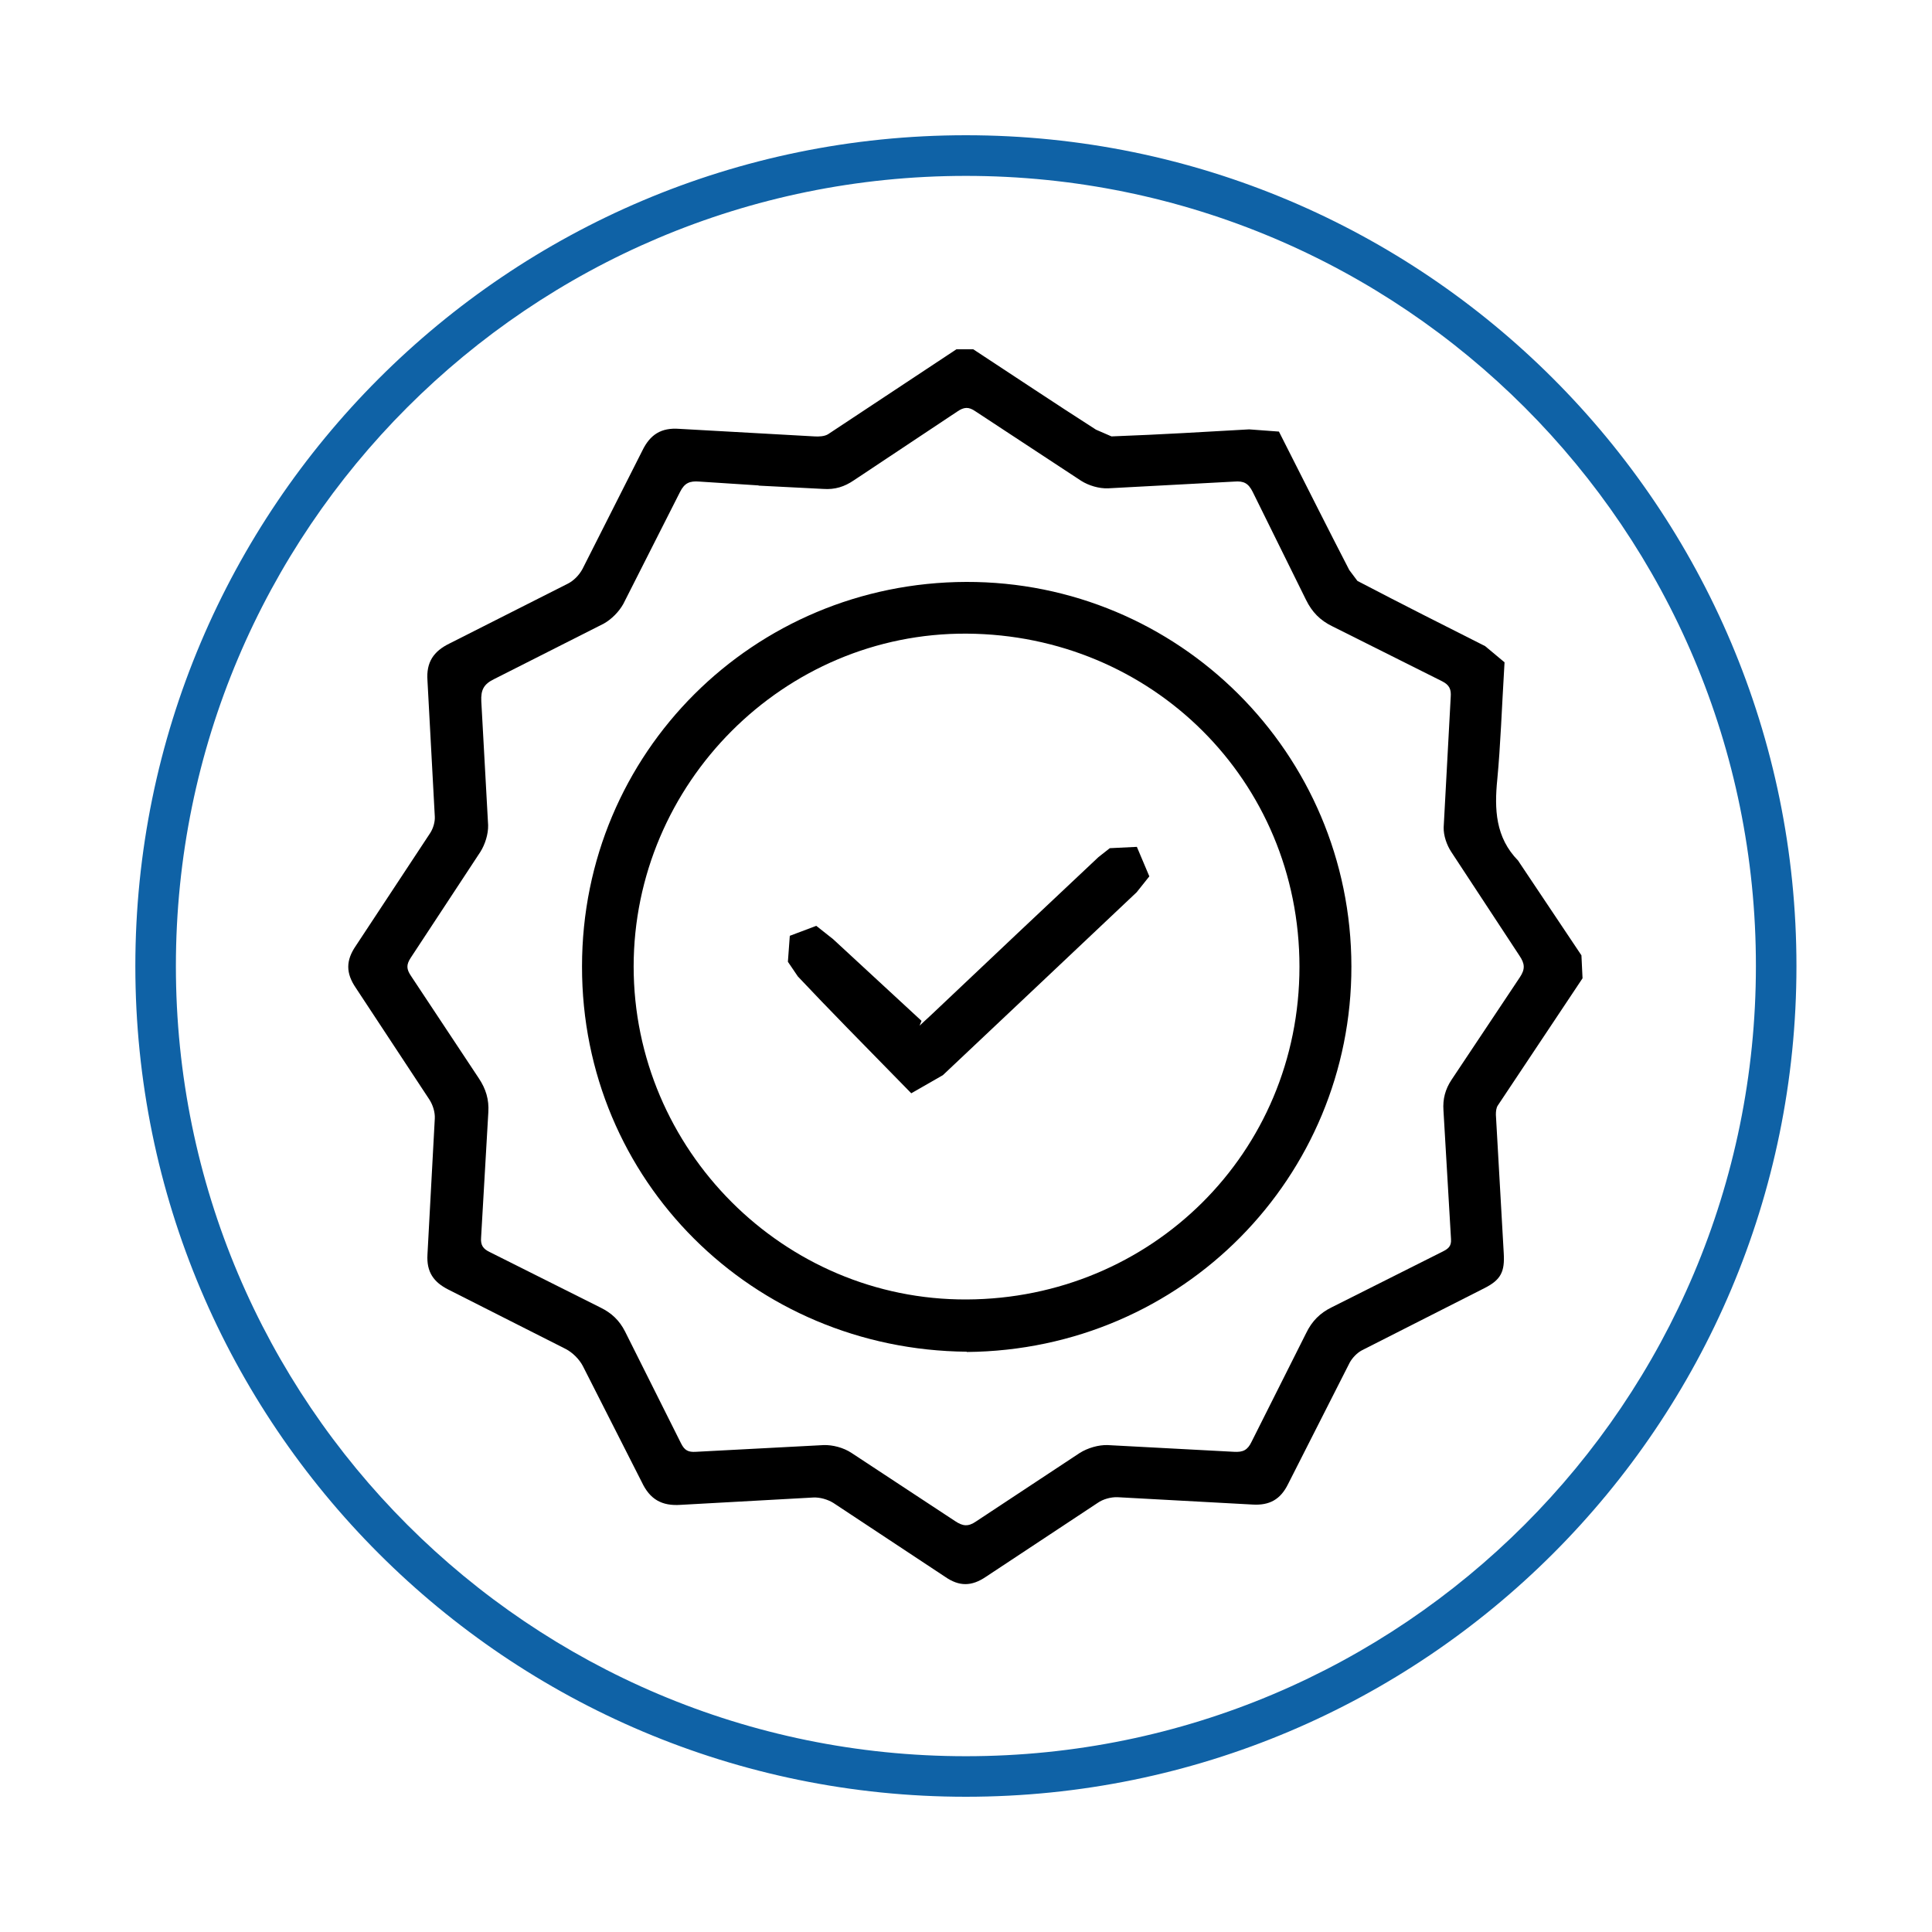 <svg xmlns="http://www.w3.org/2000/svg" xmlns:xlink="http://www.w3.org/1999/xlink" width="100" zoomAndPan="magnify" viewBox="0 0 75 75" height="100" preserveAspectRatio="xMidYMid meet" version="1.0"><defs><clipPath id="9cd2d6e318"><path d="M 5 5 L 70 5 L 70 70 L 5 70 Z M 5 5 " clip-rule="nonzero"/></clipPath><clipPath id="fb539d5bfb"><path d="M 37.496 68.176 C 54.438 68.176 68.164 54.438 68.164 37.504 L 68.953 37.504 L 68.164 37.504 C 68.176 20.566 54.438 6.828 37.496 6.828 C 20.555 6.828 6.828 20.566 6.828 37.504 L 6.039 37.504 L 6.828 37.504 C 6.828 54.445 20.566 68.176 37.496 68.176 L 37.496 68.961 L 37.496 68.176 M 37.496 69.75 C 19.695 69.75 5.254 55.309 5.254 37.504 C 5.254 19.703 19.695 5.25 37.496 5.25 C 55.297 5.25 69.738 19.691 69.738 37.504 C 69.738 55.32 55.297 69.75 37.496 69.75 Z M 37.496 69.75 " clip-rule="nonzero"/></clipPath><clipPath id="84cb08cb4d"><path d="M 13.184 13.477 L 61.523 13.477 L 61.523 61.816 L 13.184 61.816 Z M 13.184 13.477 " clip-rule="nonzero"/></clipPath><clipPath id="719f8a784b"><path d="M 61.434 37.977 L 58.145 42.914 C 58.082 43.008 58.07 43.145 58.07 43.273 L 58.375 48.648 C 58.418 49.363 58.27 49.68 57.629 50.004 L 52.871 52.418 C 52.684 52.516 52.504 52.703 52.398 52.891 L 50.004 57.609 C 49.711 58.207 49.281 58.449 48.617 58.406 L 43.379 58.121 C 43.125 58.113 42.82 58.195 42.609 58.344 L 38.273 61.211 C 37.715 61.59 37.234 61.59 36.688 61.211 L 32.352 58.344 C 32.129 58.207 31.836 58.121 31.574 58.133 L 26.426 58.418 C 25.691 58.469 25.23 58.207 24.914 57.535 L 22.625 53.027 C 22.488 52.766 22.227 52.504 21.961 52.367 L 17.414 50.066 C 16.828 49.773 16.555 49.375 16.594 48.703 L 16.879 43.418 C 16.891 43.176 16.805 42.895 16.668 42.684 L 13.812 38.348 C 13.422 37.777 13.422 37.285 13.812 36.719 L 16.699 32.34 C 16.816 32.16 16.891 31.906 16.879 31.699 L 16.594 26.414 C 16.543 25.711 16.828 25.281 17.457 24.977 L 22.047 22.656 C 22.277 22.539 22.488 22.32 22.613 22.086 L 24.934 17.496 C 25.238 16.867 25.668 16.594 26.375 16.648 L 31.613 16.941 C 31.793 16.953 32.012 16.941 32.148 16.855 L 37.129 13.559 L 37.781 13.559 C 39.367 14.598 40.953 15.66 42.547 16.68 L 43.148 16.941 C 45.133 16.867 46.812 16.762 48.492 16.668 L 49.648 16.754 C 50.824 19.074 51.59 20.605 52.379 22.129 L 52.695 22.551 C 54.48 23.484 56.066 24.281 57.652 25.082 L 58.406 25.711 C 58.293 27.602 58.25 28.934 58.125 30.25 C 58.008 31.414 58.051 32.508 58.934 33.41 L 59.016 33.535 L 61.391 37.086 Z M 29.449 18.844 L 27.152 18.695 C 26.773 18.664 26.574 18.746 26.395 19.105 L 24.199 23.441 C 24.031 23.746 23.738 24.043 23.434 24.211 L 19.18 26.363 C 18.77 26.562 18.664 26.793 18.684 27.223 L 18.949 32.035 C 18.957 32.379 18.832 32.781 18.645 33.074 L 15.945 37.18 C 15.766 37.453 15.777 37.621 15.953 37.883 L 18.59 41.863 C 18.863 42.273 18.988 42.684 18.957 43.176 L 18.676 48.039 C 18.652 48.336 18.75 48.48 19.012 48.605 L 23.316 50.762 C 23.738 50.969 24.043 51.254 24.262 51.684 L 26.438 56.031 C 26.574 56.305 26.719 56.379 27.016 56.359 L 31.973 56.098 C 32.328 56.086 32.75 56.199 33.055 56.402 L 37.074 59.047 C 37.371 59.246 37.582 59.277 37.895 59.059 L 41.918 56.402 C 42.223 56.211 42.641 56.086 43 56.098 L 47.906 56.359 C 48.25 56.379 48.43 56.297 48.586 55.969 L 50.707 51.746 C 50.93 51.285 51.246 50.969 51.695 50.75 L 56.004 48.586 C 56.211 48.48 56.348 48.387 56.328 48.102 L 56.035 43.105 C 56.004 42.664 56.105 42.285 56.348 41.918 L 58.996 37.945 C 59.215 37.621 59.195 37.41 58.984 37.098 L 56.34 33.074 C 56.16 32.801 56.035 32.434 56.043 32.117 L 56.316 27.066 C 56.34 26.762 56.273 26.594 55.98 26.445 L 51.719 24.312 C 51.246 24.082 50.93 23.758 50.699 23.285 L 48.629 19.094 C 48.461 18.758 48.281 18.664 47.914 18.695 L 43.012 18.957 C 42.664 18.969 42.266 18.852 41.969 18.664 L 37.863 15.965 C 37.602 15.785 37.422 15.797 37.16 15.977 L 33.148 18.645 C 32.781 18.895 32.414 19.012 31.961 18.98 L 29.449 18.852 " clip-rule="nonzero"/></clipPath><clipPath id="a2f400ea71"><path d="M 22.559 22.559 L 52.734 22.559 L 52.734 52.734 L 22.559 52.734 Z M 22.559 22.559 " clip-rule="nonzero"/></clipPath><clipPath id="a07c2a9847"><path d="M 37.527 52.473 C 29.23 52.398 22.582 45.836 22.594 37.516 C 22.594 29.207 29.262 22.613 37.508 22.59 C 45.742 22.57 52.453 29.23 52.461 37.516 C 52.473 45.656 45.941 52.41 37.527 52.484 M 24.598 37.516 C 24.598 44.625 30.418 50.477 37.527 50.445 C 44.68 50.414 50.445 44.762 50.445 37.527 C 50.445 30.301 44.711 24.641 37.527 24.598 C 30.426 24.555 24.598 30.418 24.598 37.527 " clip-rule="nonzero"/></clipPath><clipPath id="159bfcc0a4"><path d="M 30.469 32.812 L 44.824 32.812 L 44.824 42.48 L 30.469 42.48 Z M 30.469 32.812 " clip-rule="nonzero"/></clipPath><clipPath id="7effd13a15"><path d="M 35.699 39.816 L 36.195 39.355 C 38.504 37.168 40.574 35.215 42.641 33.273 L 43.082 32.926 L 44.133 32.875 L 44.617 34.02 L 44.125 34.637 C 41.539 37.086 39.07 39.406 36.602 41.738 L 35.375 42.441 C 33.422 40.445 32.18 39.188 30.973 37.906 L 30.586 37.336 L 30.66 36.328 L 31.688 35.941 L 32.34 36.457 C 33.59 37.609 34.68 38.617 35.773 39.629 L 35.723 39.754 " clip-rule="nonzero"/></clipPath></defs><g clip-path="url(#9cd2d6e318)"><g clip-path="url(#fb539d5bfb)"><rect x="-7.5" width="90" fill="#0f62a6" y="-7.5" height="90" fill-opacity="1"/></g></g><g clip-path="url(#84cb08cb4d)"><g clip-path="url(#719f8a784b)"><rect x="-7.5" width="90" fill="#000000" y="-7.5" height="90" fill-opacity="1"/></g></g><g clip-path="url(#a2f400ea71)"><g clip-path="url(#a07c2a9847)"><rect x="-7.5" width="90" fill="#000000" y="-7.5" height="90" fill-opacity="1"/></g></g><g clip-path="url(#159bfcc0a4)"><g clip-path="url(#7effd13a15)"><rect x="-7.5" width="90" fill="#000000" y="-7.5" height="90" fill-opacity="1"/></g></g></svg>